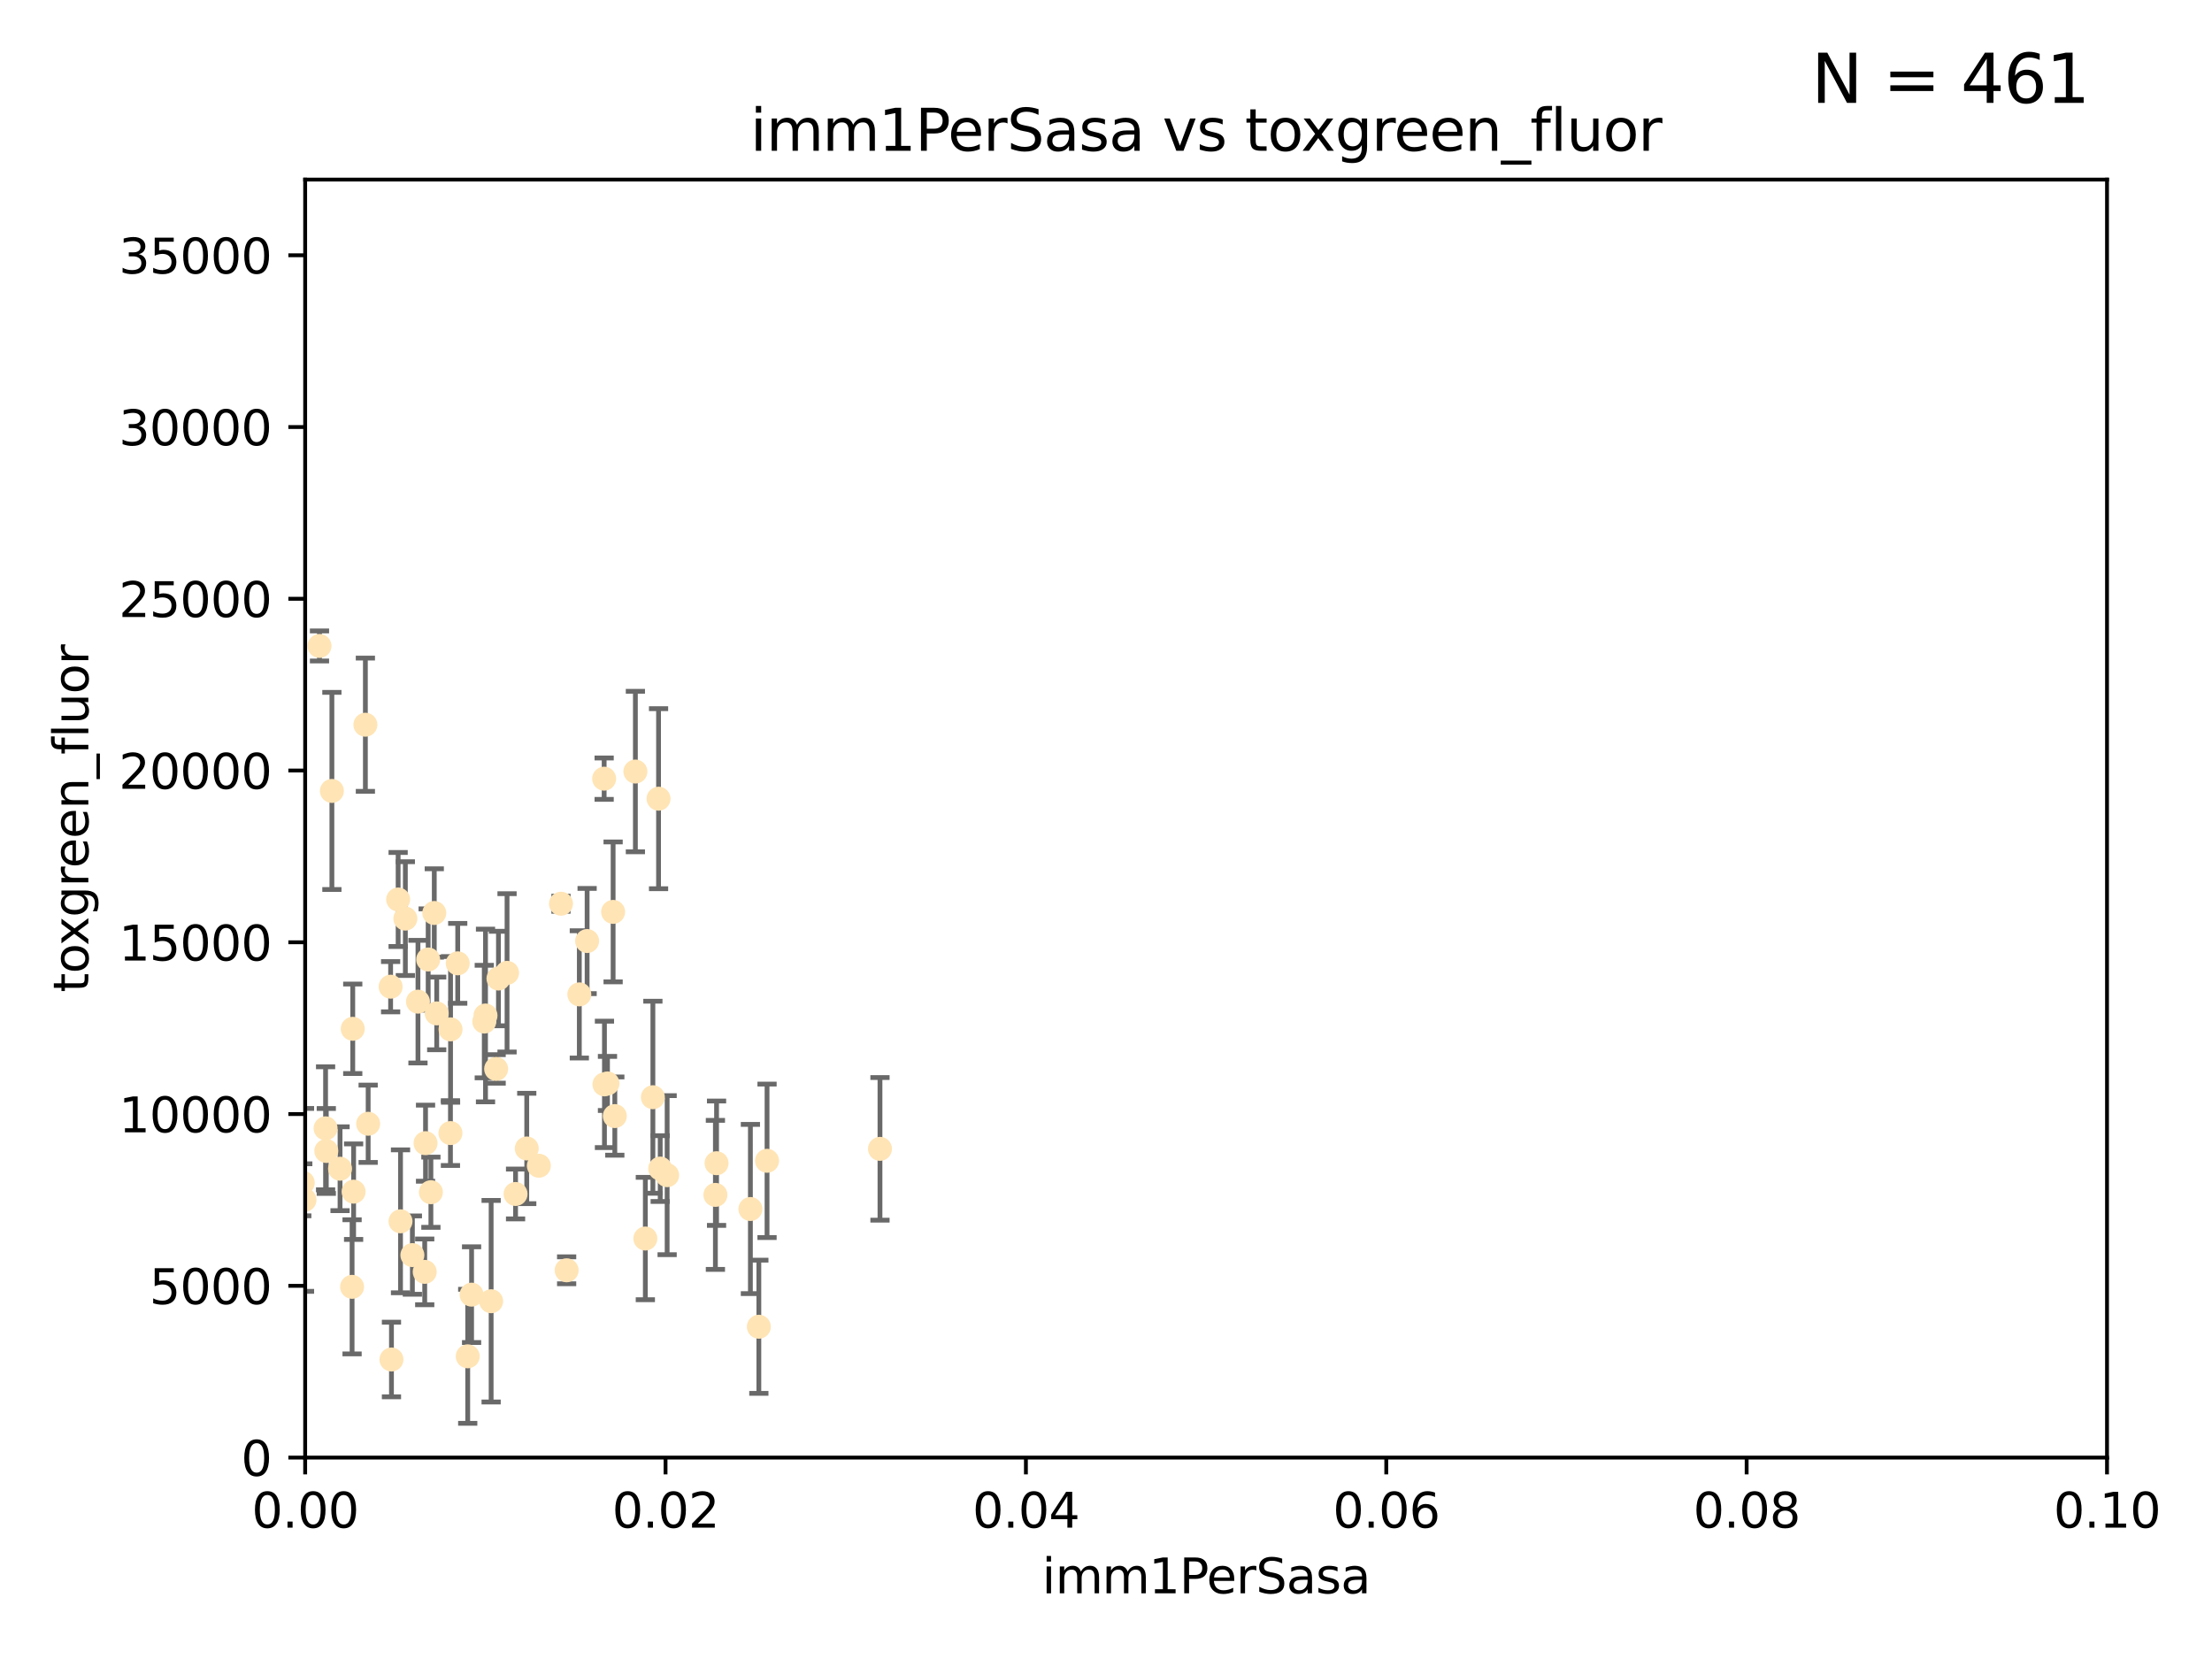 <?xml version="1.0" encoding="utf-8" standalone="no"?>
<!DOCTYPE svg PUBLIC "-//W3C//DTD SVG 1.1//EN"
  "http://www.w3.org/Graphics/SVG/1.1/DTD/svg11.dtd">
<svg xmlns:xlink="http://www.w3.org/1999/xlink" width="460.8pt" height="345.6pt" viewBox="0 0 460.8 345.6" xmlns="http://www.w3.org/2000/svg" version="1.1">
 <defs>
  <style type="text/css">*{stroke-linejoin: round; stroke-linecap: butt}</style>
 </defs>
 <g id="figure_1">
  <g id="patch_1">
   <path d="M 0 345.6 
L 460.8 345.6 
L 460.8 0 
L 0 0 
z
" style="fill: #ffffff"/>
  </g>
  <g id="axes_1">
   <g id="patch_2">
    <path d="M 63.571 303.64 
L 438.93 303.64 
L 438.93 37.411 
L 63.571 37.411 
z
" style="fill: #ffffff"/>
   </g>
   <g id="PathCollection_1">
    <defs>
     <path id="m503fc9c9cc" d="M 0 1.118 
C 0.297 1.118 0.581 1 0.791 0.791 
C 1 0.581 1.118 0.297 1.118 0 
C 1.118 -0.297 1 -0.581 0.791 -0.791 
C 0.581 -1 0.297 -1.118 0 -1.118 
C -0.297 -1.118 -0.581 -1 -0.791 -0.791 
C -1 -0.581 -1.118 -0.297 -1.118 0 
C -1.118 0.297 -1 0.581 -0.791 0.791 
C -0.581 1 -0.297 1.118 0 1.118 
z
" style="stroke: #ffe4b5"/>
    </defs>
    <g clip-path="url(#pc21caa5bc4)">
     <use xlink:href="#m503fc9c9cc" x="40.517" y="194.345" style="fill: #ffe4b5; stroke: #ffe4b5"/>
     <use xlink:href="#m503fc9c9cc" x="67.973" y="239.766" style="fill: #ffe4b5; stroke: #ffe4b5"/>
     <use xlink:href="#m503fc9c9cc" x="66.555" y="134.565" style="fill: #ffe4b5; stroke: #ffe4b5"/>
     <use xlink:href="#m503fc9c9cc" x="50.213" y="161.097" style="fill: #ffe4b5; stroke: #ffe4b5"/>
     <use xlink:href="#m503fc9c9cc" x="76.116" y="150.972" style="fill: #ffe4b5; stroke: #ffe4b5"/>
     <use xlink:href="#m503fc9c9cc" x="57.225" y="191.695" style="fill: #ffe4b5; stroke: #ffe4b5"/>
     <use xlink:href="#m503fc9c9cc" x="82.94" y="187.381" style="fill: #ffe4b5; stroke: #ffe4b5"/>
     <use xlink:href="#m503fc9c9cc" x="41.913" y="242.07" style="fill: #ffe4b5; stroke: #ffe4b5"/>
     <use xlink:href="#m503fc9c9cc" x="46.53" y="153.017" style="fill: #ffe4b5; stroke: #ffe4b5"/>
     <use xlink:href="#m503fc9c9cc" x="90.975" y="211.111" style="fill: #ffe4b5; stroke: #ffe4b5"/>
     <use xlink:href="#m503fc9c9cc" x="73.485" y="214.317" style="fill: #ffe4b5; stroke: #ffe4b5"/>
     <use xlink:href="#m503fc9c9cc" x="81.373" y="205.548" style="fill: #ffe4b5; stroke: #ffe4b5"/>
     <use xlink:href="#m503fc9c9cc" x="89.197" y="199.882" style="fill: #ffe4b5; stroke: #ffe4b5"/>
     <use xlink:href="#m503fc9c9cc" x="101.141" y="211.549" style="fill: #ffe4b5; stroke: #ffe4b5"/>
     <use xlink:href="#m503fc9c9cc" x="93.836" y="236.041" style="fill: #ffe4b5; stroke: #ffe4b5"/>
     <use xlink:href="#m503fc9c9cc" x="88.647" y="238.143" style="fill: #ffe4b5; stroke: #ffe4b5"/>
     <use xlink:href="#m503fc9c9cc" x="62.867" y="249.656" style="fill: #ffe4b5; stroke: #ffe4b5"/>
     <use xlink:href="#m503fc9c9cc" x="122.307" y="196.034" style="fill: #ffe4b5; stroke: #ffe4b5"/>
     <use xlink:href="#m503fc9c9cc" x="112.25" y="242.846" style="fill: #ffe4b5; stroke: #ffe4b5"/>
     <use xlink:href="#m503fc9c9cc" x="60.187" y="245.241" style="fill: #ffe4b5; stroke: #ffe4b5"/>
     <use xlink:href="#m503fc9c9cc" x="90.469" y="190.193" style="fill: #ffe4b5; stroke: #ffe4b5"/>
     <use xlink:href="#m503fc9c9cc" x="100.885" y="212.81" style="fill: #ffe4b5; stroke: #ffe4b5"/>
     <use xlink:href="#m503fc9c9cc" x="128.077" y="232.498" style="fill: #ffe4b5; stroke: #ffe4b5"/>
     <use xlink:href="#m503fc9c9cc" x="63.071" y="246.384" style="fill: #ffe4b5; stroke: #ffe4b5"/>
     <use xlink:href="#m503fc9c9cc" x="120.685" y="207.149" style="fill: #ffe4b5; stroke: #ffe4b5"/>
     <use xlink:href="#m503fc9c9cc" x="87.071" y="208.663" style="fill: #ffe4b5; stroke: #ffe4b5"/>
     <use xlink:href="#m503fc9c9cc" x="84.442" y="191.361" style="fill: #ffe4b5; stroke: #ffe4b5"/>
     <use xlink:href="#m503fc9c9cc" x="103.839" y="203.848" style="fill: #ffe4b5; stroke: #ffe4b5"/>
     <use xlink:href="#m503fc9c9cc" x="88.477" y="264.951" style="fill: #ffe4b5; stroke: #ffe4b5"/>
     <use xlink:href="#m503fc9c9cc" x="138.977" y="244.811" style="fill: #ffe4b5; stroke: #ffe4b5"/>
     <use xlink:href="#m503fc9c9cc" x="107.402" y="248.728" style="fill: #ffe4b5; stroke: #ffe4b5"/>
     <use xlink:href="#m503fc9c9cc" x="136.008" y="228.571" style="fill: #ffe4b5; stroke: #ffe4b5"/>
     <use xlink:href="#m503fc9c9cc" x="93.857" y="214.438" style="fill: #ffe4b5; stroke: #ffe4b5"/>
     <use xlink:href="#m503fc9c9cc" x="126.549" y="225.7" style="fill: #ffe4b5; stroke: #ffe4b5"/>
     <use xlink:href="#m503fc9c9cc" x="98.239" y="269.699" style="fill: #ffe4b5; stroke: #ffe4b5"/>
     <use xlink:href="#m503fc9c9cc" x="73.345" y="268.072" style="fill: #ffe4b5; stroke: #ffe4b5"/>
     <use xlink:href="#m503fc9c9cc" x="76.695" y="234.101" style="fill: #ffe4b5; stroke: #ffe4b5"/>
     <use xlink:href="#m503fc9c9cc" x="105.627" y="202.659" style="fill: #ffe4b5; stroke: #ffe4b5"/>
     <use xlink:href="#m503fc9c9cc" x="70.838" y="243.466" style="fill: #ffe4b5; stroke: #ffe4b5"/>
     <use xlink:href="#m503fc9c9cc" x="95.352" y="200.681" style="fill: #ffe4b5; stroke: #ffe4b5"/>
     <use xlink:href="#m503fc9c9cc" x="73.663" y="248.245" style="fill: #ffe4b5; stroke: #ffe4b5"/>
     <use xlink:href="#m503fc9c9cc" x="149.032" y="248.917" style="fill: #ffe4b5; stroke: #ffe4b5"/>
     <use xlink:href="#m503fc9c9cc" x="125.919" y="225.896" style="fill: #ffe4b5; stroke: #ffe4b5"/>
     <use xlink:href="#m503fc9c9cc" x="89.764" y="248.359" style="fill: #ffe4b5; stroke: #ffe4b5"/>
     <use xlink:href="#m503fc9c9cc" x="137.534" y="243.435" style="fill: #ffe4b5; stroke: #ffe4b5"/>
     <use xlink:href="#m503fc9c9cc" x="85.907" y="261.458" style="fill: #ffe4b5; stroke: #ffe4b5"/>
     <use xlink:href="#m503fc9c9cc" x="67.824" y="235.05" style="fill: #ffe4b5; stroke: #ffe4b5"/>
     <use xlink:href="#m503fc9c9cc" x="69.139" y="164.766" style="fill: #ffe4b5; stroke: #ffe4b5"/>
     <use xlink:href="#m503fc9c9cc" x="83.434" y="254.422" style="fill: #ffe4b5; stroke: #ffe4b5"/>
     <use xlink:href="#m503fc9c9cc" x="63.434" y="249.961" style="fill: #ffe4b5; stroke: #ffe4b5"/>
     <use xlink:href="#m503fc9c9cc" x="50.438" y="219.394" style="fill: #ffe4b5; stroke: #ffe4b5"/>
     <use xlink:href="#m503fc9c9cc" x="44.882" y="232.472" style="fill: #ffe4b5; stroke: #ffe4b5"/>
     <use xlink:href="#m503fc9c9cc" x="156.322" y="251.858" style="fill: #ffe4b5; stroke: #ffe4b5"/>
     <use xlink:href="#m503fc9c9cc" x="102.313" y="271.068" style="fill: #ffe4b5; stroke: #ffe4b5"/>
     <use xlink:href="#m503fc9c9cc" x="60.205" y="218.314" style="fill: #ffe4b5; stroke: #ffe4b5"/>
     <use xlink:href="#m503fc9c9cc" x="103.356" y="222.674" style="fill: #ffe4b5; stroke: #ffe4b5"/>
     <use xlink:href="#m503fc9c9cc" x="116.863" y="188.26" style="fill: #ffe4b5; stroke: #ffe4b5"/>
     <use xlink:href="#m503fc9c9cc" x="109.731" y="239.247" style="fill: #ffe4b5; stroke: #ffe4b5"/>
     <use xlink:href="#m503fc9c9cc" x="134.437" y="258.008" style="fill: #ffe4b5; stroke: #ffe4b5"/>
     <use xlink:href="#m503fc9c9cc" x="137.188" y="166.382" style="fill: #ffe4b5; stroke: #ffe4b5"/>
     <use xlink:href="#m503fc9c9cc" x="132.363" y="160.728" style="fill: #ffe4b5; stroke: #ffe4b5"/>
     <use xlink:href="#m503fc9c9cc" x="159.789" y="241.815" style="fill: #ffe4b5; stroke: #ffe4b5"/>
     <use xlink:href="#m503fc9c9cc" x="81.548" y="283.21" style="fill: #ffe4b5; stroke: #ffe4b5"/>
     <use xlink:href="#m503fc9c9cc" x="97.435" y="282.547" style="fill: #ffe4b5; stroke: #ffe4b5"/>
     <use xlink:href="#m503fc9c9cc" x="118.04" y="264.624" style="fill: #ffe4b5; stroke: #ffe4b5"/>
     <use xlink:href="#m503fc9c9cc" x="125.855" y="162.21" style="fill: #ffe4b5; stroke: #ffe4b5"/>
     <use xlink:href="#m503fc9c9cc" x="149.272" y="242.318" style="fill: #ffe4b5; stroke: #ffe4b5"/>
     <use xlink:href="#m503fc9c9cc" x="158.082" y="276.384" style="fill: #ffe4b5; stroke: #ffe4b5"/>
     <use xlink:href="#m503fc9c9cc" x="127.724" y="189.964" style="fill: #ffe4b5; stroke: #ffe4b5"/>
     <use xlink:href="#m503fc9c9cc" x="183.316" y="239.327" style="fill: #ffe4b5; stroke: #ffe4b5"/>
    </g>
   </g>
   <g id="matplotlib.axis_1">
    <g id="xtick_1">
     <g id="line2d_1">
      <defs>
       <path id="mfa9d902fad" d="M 0 0 
L 0 3.5 
" style="stroke: #000000; stroke-width: 0.8"/>
      </defs>
      <g>
       <use xlink:href="#mfa9d902fad" x="63.571" y="303.64" style="stroke: #000000; stroke-width: 0.8"/>
      </g>
     </g>
     <g id="text_1">
      <!-- 0.00 -->
      <g transform="translate(52.438 318.238)scale(0.1 -0.1)">
       <defs>
        <path id="DejaVuSans-30" d="M 2034 4250 
Q 1547 4250 1301 3770 
Q 1056 3291 1056 2328 
Q 1056 1369 1301 889 
Q 1547 409 2034 409 
Q 2525 409 2770 889 
Q 3016 1369 3016 2328 
Q 3016 3291 2770 3770 
Q 2525 4250 2034 4250 
z
M 2034 4750 
Q 2819 4750 3233 4129 
Q 3647 3509 3647 2328 
Q 3647 1150 3233 529 
Q 2819 -91 2034 -91 
Q 1250 -91 836 529 
Q 422 1150 422 2328 
Q 422 3509 836 4129 
Q 1250 4750 2034 4750 
z
" transform="scale(0.016)"/>
        <path id="DejaVuSans-2e" d="M 684 794 
L 1344 794 
L 1344 0 
L 684 0 
L 684 794 
z
" transform="scale(0.016)"/>
       </defs>
       <use xlink:href="#DejaVuSans-30"/>
       <use xlink:href="#DejaVuSans-2e" x="63.623"/>
       <use xlink:href="#DejaVuSans-30" x="95.41"/>
       <use xlink:href="#DejaVuSans-30" x="159.033"/>
      </g>
     </g>
    </g>
    <g id="xtick_2">
     <g id="line2d_2">
      <g>
       <use xlink:href="#mfa9d902fad" x="138.643" y="303.64" style="stroke: #000000; stroke-width: 0.8"/>
      </g>
     </g>
     <g id="text_2">
      <!-- 0.02 -->
      <g transform="translate(127.51 318.238)scale(0.1 -0.1)">
       <defs>
        <path id="DejaVuSans-32" d="M 1228 531 
L 3431 531 
L 3431 0 
L 469 0 
L 469 531 
Q 828 903 1448 1529 
Q 2069 2156 2228 2338 
Q 2531 2678 2651 2914 
Q 2772 3150 2772 3378 
Q 2772 3750 2511 3984 
Q 2250 4219 1831 4219 
Q 1534 4219 1204 4116 
Q 875 4013 500 3803 
L 500 4441 
Q 881 4594 1212 4672 
Q 1544 4750 1819 4750 
Q 2544 4750 2975 4387 
Q 3406 4025 3406 3419 
Q 3406 3131 3298 2873 
Q 3191 2616 2906 2266 
Q 2828 2175 2409 1742 
Q 1991 1309 1228 531 
z
" transform="scale(0.016)"/>
       </defs>
       <use xlink:href="#DejaVuSans-30"/>
       <use xlink:href="#DejaVuSans-2e" x="63.623"/>
       <use xlink:href="#DejaVuSans-30" x="95.41"/>
       <use xlink:href="#DejaVuSans-32" x="159.033"/>
      </g>
     </g>
    </g>
    <g id="xtick_3">
     <g id="line2d_3">
      <g>
       <use xlink:href="#mfa9d902fad" x="213.715" y="303.64" style="stroke: #000000; stroke-width: 0.8"/>
      </g>
     </g>
     <g id="text_3">
      <!-- 0.04 -->
      <g transform="translate(202.582 318.238)scale(0.1 -0.1)">
       <defs>
        <path id="DejaVuSans-34" d="M 2419 4116 
L 825 1625 
L 2419 1625 
L 2419 4116 
z
M 2253 4666 
L 3047 4666 
L 3047 1625 
L 3713 1625 
L 3713 1100 
L 3047 1100 
L 3047 0 
L 2419 0 
L 2419 1100 
L 313 1100 
L 313 1709 
L 2253 4666 
z
" transform="scale(0.016)"/>
       </defs>
       <use xlink:href="#DejaVuSans-30"/>
       <use xlink:href="#DejaVuSans-2e" x="63.623"/>
       <use xlink:href="#DejaVuSans-30" x="95.41"/>
       <use xlink:href="#DejaVuSans-34" x="159.033"/>
      </g>
     </g>
    </g>
    <g id="xtick_4">
     <g id="line2d_4">
      <g>
       <use xlink:href="#mfa9d902fad" x="288.786" y="303.64" style="stroke: #000000; stroke-width: 0.8"/>
      </g>
     </g>
     <g id="text_4">
      <!-- 0.06 -->
      <g transform="translate(277.654 318.238)scale(0.1 -0.1)">
       <defs>
        <path id="DejaVuSans-36" d="M 2113 2584 
Q 1688 2584 1439 2293 
Q 1191 2003 1191 1497 
Q 1191 994 1439 701 
Q 1688 409 2113 409 
Q 2538 409 2786 701 
Q 3034 994 3034 1497 
Q 3034 2003 2786 2293 
Q 2538 2584 2113 2584 
z
M 3366 4563 
L 3366 3988 
Q 3128 4100 2886 4159 
Q 2644 4219 2406 4219 
Q 1781 4219 1451 3797 
Q 1122 3375 1075 2522 
Q 1259 2794 1537 2939 
Q 1816 3084 2150 3084 
Q 2853 3084 3261 2657 
Q 3669 2231 3669 1497 
Q 3669 778 3244 343 
Q 2819 -91 2113 -91 
Q 1303 -91 875 529 
Q 447 1150 447 2328 
Q 447 3434 972 4092 
Q 1497 4750 2381 4750 
Q 2619 4750 2861 4703 
Q 3103 4656 3366 4563 
z
" transform="scale(0.016)"/>
       </defs>
       <use xlink:href="#DejaVuSans-30"/>
       <use xlink:href="#DejaVuSans-2e" x="63.623"/>
       <use xlink:href="#DejaVuSans-30" x="95.41"/>
       <use xlink:href="#DejaVuSans-36" x="159.033"/>
      </g>
     </g>
    </g>
    <g id="xtick_5">
     <g id="line2d_5">
      <g>
       <use xlink:href="#mfa9d902fad" x="363.858" y="303.64" style="stroke: #000000; stroke-width: 0.8"/>
      </g>
     </g>
     <g id="text_5">
      <!-- 0.08 -->
      <g transform="translate(352.725 318.238)scale(0.1 -0.1)">
       <defs>
        <path id="DejaVuSans-38" d="M 2034 2216 
Q 1584 2216 1326 1975 
Q 1069 1734 1069 1313 
Q 1069 891 1326 650 
Q 1584 409 2034 409 
Q 2484 409 2743 651 
Q 3003 894 3003 1313 
Q 3003 1734 2745 1975 
Q 2488 2216 2034 2216 
z
M 1403 2484 
Q 997 2584 770 2862 
Q 544 3141 544 3541 
Q 544 4100 942 4425 
Q 1341 4750 2034 4750 
Q 2731 4750 3128 4425 
Q 3525 4100 3525 3541 
Q 3525 3141 3298 2862 
Q 3072 2584 2669 2484 
Q 3125 2378 3379 2068 
Q 3634 1759 3634 1313 
Q 3634 634 3220 271 
Q 2806 -91 2034 -91 
Q 1263 -91 848 271 
Q 434 634 434 1313 
Q 434 1759 690 2068 
Q 947 2378 1403 2484 
z
M 1172 3481 
Q 1172 3119 1398 2916 
Q 1625 2713 2034 2713 
Q 2441 2713 2670 2916 
Q 2900 3119 2900 3481 
Q 2900 3844 2670 4047 
Q 2441 4250 2034 4250 
Q 1625 4250 1398 4047 
Q 1172 3844 1172 3481 
z
" transform="scale(0.016)"/>
       </defs>
       <use xlink:href="#DejaVuSans-30"/>
       <use xlink:href="#DejaVuSans-2e" x="63.623"/>
       <use xlink:href="#DejaVuSans-30" x="95.41"/>
       <use xlink:href="#DejaVuSans-38" x="159.033"/>
      </g>
     </g>
    </g>
    <g id="xtick_6">
     <g id="line2d_6">
      <g>
       <use xlink:href="#mfa9d902fad" x="438.93" y="303.64" style="stroke: #000000; stroke-width: 0.8"/>
      </g>
     </g>
     <g id="text_6">
      <!-- 0.10 -->
      <g transform="translate(427.797 318.238)scale(0.1 -0.1)">
       <defs>
        <path id="DejaVuSans-31" d="M 794 531 
L 1825 531 
L 1825 4091 
L 703 3866 
L 703 4441 
L 1819 4666 
L 2450 4666 
L 2450 531 
L 3481 531 
L 3481 0 
L 794 0 
L 794 531 
z
" transform="scale(0.016)"/>
       </defs>
       <use xlink:href="#DejaVuSans-30"/>
       <use xlink:href="#DejaVuSans-2e" x="63.623"/>
       <use xlink:href="#DejaVuSans-31" x="95.41"/>
       <use xlink:href="#DejaVuSans-30" x="159.033"/>
      </g>
     </g>
    </g>
    <g id="text_7">
     <!-- imm1PerSasa -->
     <g transform="translate(217.067 331.917)scale(0.1 -0.1)">
      <defs>
       <path id="DejaVuSans-69" d="M 603 3500 
L 1178 3500 
L 1178 0 
L 603 0 
L 603 3500 
z
M 603 4863 
L 1178 4863 
L 1178 4134 
L 603 4134 
L 603 4863 
z
" transform="scale(0.016)"/>
       <path id="DejaVuSans-6d" d="M 3328 2828 
Q 3544 3216 3844 3400 
Q 4144 3584 4550 3584 
Q 5097 3584 5394 3201 
Q 5691 2819 5691 2113 
L 5691 0 
L 5113 0 
L 5113 2094 
Q 5113 2597 4934 2840 
Q 4756 3084 4391 3084 
Q 3944 3084 3684 2787 
Q 3425 2491 3425 1978 
L 3425 0 
L 2847 0 
L 2847 2094 
Q 2847 2600 2669 2842 
Q 2491 3084 2119 3084 
Q 1678 3084 1418 2786 
Q 1159 2488 1159 1978 
L 1159 0 
L 581 0 
L 581 3500 
L 1159 3500 
L 1159 2956 
Q 1356 3278 1631 3431 
Q 1906 3584 2284 3584 
Q 2666 3584 2933 3390 
Q 3200 3197 3328 2828 
z
" transform="scale(0.016)"/>
       <path id="DejaVuSans-50" d="M 1259 4147 
L 1259 2394 
L 2053 2394 
Q 2494 2394 2734 2622 
Q 2975 2850 2975 3272 
Q 2975 3691 2734 3919 
Q 2494 4147 2053 4147 
L 1259 4147 
z
M 628 4666 
L 2053 4666 
Q 2838 4666 3239 4311 
Q 3641 3956 3641 3272 
Q 3641 2581 3239 2228 
Q 2838 1875 2053 1875 
L 1259 1875 
L 1259 0 
L 628 0 
L 628 4666 
z
" transform="scale(0.016)"/>
       <path id="DejaVuSans-65" d="M 3597 1894 
L 3597 1613 
L 953 1613 
Q 991 1019 1311 708 
Q 1631 397 2203 397 
Q 2534 397 2845 478 
Q 3156 559 3463 722 
L 3463 178 
Q 3153 47 2828 -22 
Q 2503 -91 2169 -91 
Q 1331 -91 842 396 
Q 353 884 353 1716 
Q 353 2575 817 3079 
Q 1281 3584 2069 3584 
Q 2775 3584 3186 3129 
Q 3597 2675 3597 1894 
z
M 3022 2063 
Q 3016 2534 2758 2815 
Q 2500 3097 2075 3097 
Q 1594 3097 1305 2825 
Q 1016 2553 972 2059 
L 3022 2063 
z
" transform="scale(0.016)"/>
       <path id="DejaVuSans-72" d="M 2631 2963 
Q 2534 3019 2420 3045 
Q 2306 3072 2169 3072 
Q 1681 3072 1420 2755 
Q 1159 2438 1159 1844 
L 1159 0 
L 581 0 
L 581 3500 
L 1159 3500 
L 1159 2956 
Q 1341 3275 1631 3429 
Q 1922 3584 2338 3584 
Q 2397 3584 2469 3576 
Q 2541 3569 2628 3553 
L 2631 2963 
z
" transform="scale(0.016)"/>
       <path id="DejaVuSans-53" d="M 3425 4513 
L 3425 3897 
Q 3066 4069 2747 4153 
Q 2428 4238 2131 4238 
Q 1616 4238 1336 4038 
Q 1056 3838 1056 3469 
Q 1056 3159 1242 3001 
Q 1428 2844 1947 2747 
L 2328 2669 
Q 3034 2534 3370 2195 
Q 3706 1856 3706 1288 
Q 3706 609 3251 259 
Q 2797 -91 1919 -91 
Q 1588 -91 1214 -16 
Q 841 59 441 206 
L 441 856 
Q 825 641 1194 531 
Q 1563 422 1919 422 
Q 2459 422 2753 634 
Q 3047 847 3047 1241 
Q 3047 1584 2836 1778 
Q 2625 1972 2144 2069 
L 1759 2144 
Q 1053 2284 737 2584 
Q 422 2884 422 3419 
Q 422 4038 858 4394 
Q 1294 4750 2059 4750 
Q 2388 4750 2728 4690 
Q 3069 4631 3425 4513 
z
" transform="scale(0.016)"/>
       <path id="DejaVuSans-61" d="M 2194 1759 
Q 1497 1759 1228 1600 
Q 959 1441 959 1056 
Q 959 750 1161 570 
Q 1363 391 1709 391 
Q 2188 391 2477 730 
Q 2766 1069 2766 1631 
L 2766 1759 
L 2194 1759 
z
M 3341 1997 
L 3341 0 
L 2766 0 
L 2766 531 
Q 2569 213 2275 61 
Q 1981 -91 1556 -91 
Q 1019 -91 701 211 
Q 384 513 384 1019 
Q 384 1609 779 1909 
Q 1175 2209 1959 2209 
L 2766 2209 
L 2766 2266 
Q 2766 2663 2505 2880 
Q 2244 3097 1772 3097 
Q 1472 3097 1187 3025 
Q 903 2953 641 2809 
L 641 3341 
Q 956 3463 1253 3523 
Q 1550 3584 1831 3584 
Q 2591 3584 2966 3190 
Q 3341 2797 3341 1997 
z
" transform="scale(0.016)"/>
       <path id="DejaVuSans-73" d="M 2834 3397 
L 2834 2853 
Q 2591 2978 2328 3040 
Q 2066 3103 1784 3103 
Q 1356 3103 1142 2972 
Q 928 2841 928 2578 
Q 928 2378 1081 2264 
Q 1234 2150 1697 2047 
L 1894 2003 
Q 2506 1872 2764 1633 
Q 3022 1394 3022 966 
Q 3022 478 2636 193 
Q 2250 -91 1575 -91 
Q 1294 -91 989 -36 
Q 684 19 347 128 
L 347 722 
Q 666 556 975 473 
Q 1284 391 1588 391 
Q 1994 391 2212 530 
Q 2431 669 2431 922 
Q 2431 1156 2273 1281 
Q 2116 1406 1581 1522 
L 1381 1569 
Q 847 1681 609 1914 
Q 372 2147 372 2553 
Q 372 3047 722 3315 
Q 1072 3584 1716 3584 
Q 2034 3584 2315 3537 
Q 2597 3491 2834 3397 
z
" transform="scale(0.016)"/>
      </defs>
      <use xlink:href="#DejaVuSans-69"/>
      <use xlink:href="#DejaVuSans-6d" x="27.783"/>
      <use xlink:href="#DejaVuSans-6d" x="125.195"/>
      <use xlink:href="#DejaVuSans-31" x="222.607"/>
      <use xlink:href="#DejaVuSans-50" x="286.23"/>
      <use xlink:href="#DejaVuSans-65" x="342.908"/>
      <use xlink:href="#DejaVuSans-72" x="404.432"/>
      <use xlink:href="#DejaVuSans-53" x="445.545"/>
      <use xlink:href="#DejaVuSans-61" x="509.021"/>
      <use xlink:href="#DejaVuSans-73" x="570.301"/>
      <use xlink:href="#DejaVuSans-61" x="622.4"/>
     </g>
    </g>
   </g>
   <g id="matplotlib.axis_2">
    <g id="ytick_1">
     <g id="line2d_7">
      <defs>
       <path id="m16e1818b64" d="M 0 0 
L -3.5 0 
" style="stroke: #000000; stroke-width: 0.8"/>
      </defs>
      <g>
       <use xlink:href="#m16e1818b64" x="63.571" y="303.64" style="stroke: #000000; stroke-width: 0.8"/>
      </g>
     </g>
     <g id="text_8">
      <!-- 0 -->
      <g transform="translate(50.209 307.439)scale(0.1 -0.1)">
       <use xlink:href="#DejaVuSans-30"/>
      </g>
     </g>
    </g>
    <g id="ytick_2">
     <g id="line2d_8">
      <g>
       <use xlink:href="#m16e1818b64" x="63.571" y="267.859" style="stroke: #000000; stroke-width: 0.8"/>
      </g>
     </g>
     <g id="text_9">
      <!-- 5000 -->
      <g transform="translate(31.121 271.658)scale(0.1 -0.1)">
       <defs>
        <path id="DejaVuSans-35" d="M 691 4666 
L 3169 4666 
L 3169 4134 
L 1269 4134 
L 1269 2991 
Q 1406 3038 1543 3061 
Q 1681 3084 1819 3084 
Q 2600 3084 3056 2656 
Q 3513 2228 3513 1497 
Q 3513 744 3044 326 
Q 2575 -91 1722 -91 
Q 1428 -91 1123 -41 
Q 819 9 494 109 
L 494 744 
Q 775 591 1075 516 
Q 1375 441 1709 441 
Q 2250 441 2565 725 
Q 2881 1009 2881 1497 
Q 2881 1984 2565 2268 
Q 2250 2553 1709 2553 
Q 1456 2553 1204 2497 
Q 953 2441 691 2322 
L 691 4666 
z
" transform="scale(0.016)"/>
       </defs>
       <use xlink:href="#DejaVuSans-35"/>
       <use xlink:href="#DejaVuSans-30" x="63.623"/>
       <use xlink:href="#DejaVuSans-30" x="127.246"/>
       <use xlink:href="#DejaVuSans-30" x="190.869"/>
      </g>
     </g>
    </g>
    <g id="ytick_3">
     <g id="line2d_9">
      <g>
       <use xlink:href="#m16e1818b64" x="63.571" y="232.078" style="stroke: #000000; stroke-width: 0.8"/>
      </g>
     </g>
     <g id="text_10">
      <!-- 10000 -->
      <g transform="translate(24.759 235.878)scale(0.1 -0.1)">
       <use xlink:href="#DejaVuSans-31"/>
       <use xlink:href="#DejaVuSans-30" x="63.623"/>
       <use xlink:href="#DejaVuSans-30" x="127.246"/>
       <use xlink:href="#DejaVuSans-30" x="190.869"/>
       <use xlink:href="#DejaVuSans-30" x="254.492"/>
      </g>
     </g>
    </g>
    <g id="ytick_4">
     <g id="line2d_10">
      <g>
       <use xlink:href="#m16e1818b64" x="63.571" y="196.298" style="stroke: #000000; stroke-width: 0.8"/>
      </g>
     </g>
     <g id="text_11">
      <!-- 15000 -->
      <g transform="translate(24.759 200.097)scale(0.1 -0.1)">
       <use xlink:href="#DejaVuSans-31"/>
       <use xlink:href="#DejaVuSans-35" x="63.623"/>
       <use xlink:href="#DejaVuSans-30" x="127.246"/>
       <use xlink:href="#DejaVuSans-30" x="190.869"/>
       <use xlink:href="#DejaVuSans-30" x="254.492"/>
      </g>
     </g>
    </g>
    <g id="ytick_5">
     <g id="line2d_11">
      <g>
       <use xlink:href="#m16e1818b64" x="63.571" y="160.517" style="stroke: #000000; stroke-width: 0.8"/>
      </g>
     </g>
     <g id="text_12">
      <!-- 20000 -->
      <g transform="translate(24.759 164.316)scale(0.1 -0.1)">
       <use xlink:href="#DejaVuSans-32"/>
       <use xlink:href="#DejaVuSans-30" x="63.623"/>
       <use xlink:href="#DejaVuSans-30" x="127.246"/>
       <use xlink:href="#DejaVuSans-30" x="190.869"/>
       <use xlink:href="#DejaVuSans-30" x="254.492"/>
      </g>
     </g>
    </g>
    <g id="ytick_6">
     <g id="line2d_12">
      <g>
       <use xlink:href="#m16e1818b64" x="63.571" y="124.736" style="stroke: #000000; stroke-width: 0.8"/>
      </g>
     </g>
     <g id="text_13">
      <!-- 25000 -->
      <g transform="translate(24.759 128.535)scale(0.1 -0.1)">
       <use xlink:href="#DejaVuSans-32"/>
       <use xlink:href="#DejaVuSans-35" x="63.623"/>
       <use xlink:href="#DejaVuSans-30" x="127.246"/>
       <use xlink:href="#DejaVuSans-30" x="190.869"/>
       <use xlink:href="#DejaVuSans-30" x="254.492"/>
      </g>
     </g>
    </g>
    <g id="ytick_7">
     <g id="line2d_13">
      <g>
       <use xlink:href="#m16e1818b64" x="63.571" y="88.955" style="stroke: #000000; stroke-width: 0.8"/>
      </g>
     </g>
     <g id="text_14">
      <!-- 30000 -->
      <g transform="translate(24.759 92.754)scale(0.1 -0.1)">
       <defs>
        <path id="DejaVuSans-33" d="M 2597 2516 
Q 3050 2419 3304 2112 
Q 3559 1806 3559 1356 
Q 3559 666 3084 287 
Q 2609 -91 1734 -91 
Q 1441 -91 1130 -33 
Q 819 25 488 141 
L 488 750 
Q 750 597 1062 519 
Q 1375 441 1716 441 
Q 2309 441 2620 675 
Q 2931 909 2931 1356 
Q 2931 1769 2642 2001 
Q 2353 2234 1838 2234 
L 1294 2234 
L 1294 2753 
L 1863 2753 
Q 2328 2753 2575 2939 
Q 2822 3125 2822 3475 
Q 2822 3834 2567 4026 
Q 2313 4219 1838 4219 
Q 1578 4219 1281 4162 
Q 984 4106 628 3988 
L 628 4550 
Q 988 4650 1302 4700 
Q 1616 4750 1894 4750 
Q 2613 4750 3031 4423 
Q 3450 4097 3450 3541 
Q 3450 3153 3228 2886 
Q 3006 2619 2597 2516 
z
" transform="scale(0.016)"/>
       </defs>
       <use xlink:href="#DejaVuSans-33"/>
       <use xlink:href="#DejaVuSans-30" x="63.623"/>
       <use xlink:href="#DejaVuSans-30" x="127.246"/>
       <use xlink:href="#DejaVuSans-30" x="190.869"/>
       <use xlink:href="#DejaVuSans-30" x="254.492"/>
      </g>
     </g>
    </g>
    <g id="ytick_8">
     <g id="line2d_14">
      <g>
       <use xlink:href="#m16e1818b64" x="63.571" y="53.174" style="stroke: #000000; stroke-width: 0.8"/>
      </g>
     </g>
     <g id="text_15">
      <!-- 35000 -->
      <g transform="translate(24.759 56.974)scale(0.1 -0.1)">
       <use xlink:href="#DejaVuSans-33"/>
       <use xlink:href="#DejaVuSans-35" x="63.623"/>
       <use xlink:href="#DejaVuSans-30" x="127.246"/>
       <use xlink:href="#DejaVuSans-30" x="190.869"/>
       <use xlink:href="#DejaVuSans-30" x="254.492"/>
      </g>
     </g>
    </g>
    <g id="text_16">
     <!-- toxgreen_fluor -->
     <g transform="translate(18.401 206.72)rotate(-90)scale(0.1 -0.1)">
      <defs>
       <path id="DejaVuSans-74" d="M 1172 4494 
L 1172 3500 
L 2356 3500 
L 2356 3053 
L 1172 3053 
L 1172 1153 
Q 1172 725 1289 603 
Q 1406 481 1766 481 
L 2356 481 
L 2356 0 
L 1766 0 
Q 1100 0 847 248 
Q 594 497 594 1153 
L 594 3053 
L 172 3053 
L 172 3500 
L 594 3500 
L 594 4494 
L 1172 4494 
z
" transform="scale(0.016)"/>
       <path id="DejaVuSans-6f" d="M 1959 3097 
Q 1497 3097 1228 2736 
Q 959 2375 959 1747 
Q 959 1119 1226 758 
Q 1494 397 1959 397 
Q 2419 397 2687 759 
Q 2956 1122 2956 1747 
Q 2956 2369 2687 2733 
Q 2419 3097 1959 3097 
z
M 1959 3584 
Q 2709 3584 3137 3096 
Q 3566 2609 3566 1747 
Q 3566 888 3137 398 
Q 2709 -91 1959 -91 
Q 1206 -91 779 398 
Q 353 888 353 1747 
Q 353 2609 779 3096 
Q 1206 3584 1959 3584 
z
" transform="scale(0.016)"/>
       <path id="DejaVuSans-78" d="M 3513 3500 
L 2247 1797 
L 3578 0 
L 2900 0 
L 1881 1375 
L 863 0 
L 184 0 
L 1544 1831 
L 300 3500 
L 978 3500 
L 1906 2253 
L 2834 3500 
L 3513 3500 
z
" transform="scale(0.016)"/>
       <path id="DejaVuSans-67" d="M 2906 1791 
Q 2906 2416 2648 2759 
Q 2391 3103 1925 3103 
Q 1463 3103 1205 2759 
Q 947 2416 947 1791 
Q 947 1169 1205 825 
Q 1463 481 1925 481 
Q 2391 481 2648 825 
Q 2906 1169 2906 1791 
z
M 3481 434 
Q 3481 -459 3084 -895 
Q 2688 -1331 1869 -1331 
Q 1566 -1331 1297 -1286 
Q 1028 -1241 775 -1147 
L 775 -588 
Q 1028 -725 1275 -790 
Q 1522 -856 1778 -856 
Q 2344 -856 2625 -561 
Q 2906 -266 2906 331 
L 2906 616 
Q 2728 306 2450 153 
Q 2172 0 1784 0 
Q 1141 0 747 490 
Q 353 981 353 1791 
Q 353 2603 747 3093 
Q 1141 3584 1784 3584 
Q 2172 3584 2450 3431 
Q 2728 3278 2906 2969 
L 2906 3500 
L 3481 3500 
L 3481 434 
z
" transform="scale(0.016)"/>
       <path id="DejaVuSans-6e" d="M 3513 2113 
L 3513 0 
L 2938 0 
L 2938 2094 
Q 2938 2591 2744 2837 
Q 2550 3084 2163 3084 
Q 1697 3084 1428 2787 
Q 1159 2491 1159 1978 
L 1159 0 
L 581 0 
L 581 3500 
L 1159 3500 
L 1159 2956 
Q 1366 3272 1645 3428 
Q 1925 3584 2291 3584 
Q 2894 3584 3203 3211 
Q 3513 2838 3513 2113 
z
" transform="scale(0.016)"/>
       <path id="DejaVuSans-5f" d="M 3263 -1063 
L 3263 -1509 
L -63 -1509 
L -63 -1063 
L 3263 -1063 
z
" transform="scale(0.016)"/>
       <path id="DejaVuSans-66" d="M 2375 4863 
L 2375 4384 
L 1825 4384 
Q 1516 4384 1395 4259 
Q 1275 4134 1275 3809 
L 1275 3500 
L 2222 3500 
L 2222 3053 
L 1275 3053 
L 1275 0 
L 697 0 
L 697 3053 
L 147 3053 
L 147 3500 
L 697 3500 
L 697 3744 
Q 697 4328 969 4595 
Q 1241 4863 1831 4863 
L 2375 4863 
z
" transform="scale(0.016)"/>
       <path id="DejaVuSans-6c" d="M 603 4863 
L 1178 4863 
L 1178 0 
L 603 0 
L 603 4863 
z
" transform="scale(0.016)"/>
       <path id="DejaVuSans-75" d="M 544 1381 
L 544 3500 
L 1119 3500 
L 1119 1403 
Q 1119 906 1312 657 
Q 1506 409 1894 409 
Q 2359 409 2629 706 
Q 2900 1003 2900 1516 
L 2900 3500 
L 3475 3500 
L 3475 0 
L 2900 0 
L 2900 538 
Q 2691 219 2414 64 
Q 2138 -91 1772 -91 
Q 1169 -91 856 284 
Q 544 659 544 1381 
z
M 1991 3584 
L 1991 3584 
z
" transform="scale(0.016)"/>
      </defs>
      <use xlink:href="#DejaVuSans-74"/>
      <use xlink:href="#DejaVuSans-6f" x="39.209"/>
      <use xlink:href="#DejaVuSans-78" x="97.266"/>
      <use xlink:href="#DejaVuSans-67" x="156.445"/>
      <use xlink:href="#DejaVuSans-72" x="219.922"/>
      <use xlink:href="#DejaVuSans-65" x="258.785"/>
      <use xlink:href="#DejaVuSans-65" x="320.309"/>
      <use xlink:href="#DejaVuSans-6e" x="381.832"/>
      <use xlink:href="#DejaVuSans-5f" x="445.211"/>
      <use xlink:href="#DejaVuSans-66" x="495.211"/>
      <use xlink:href="#DejaVuSans-6c" x="530.416"/>
      <use xlink:href="#DejaVuSans-75" x="558.199"/>
      <use xlink:href="#DejaVuSans-6f" x="621.578"/>
      <use xlink:href="#DejaVuSans-72" x="682.76"/>
     </g>
    </g>
   </g>
   <g id="LineCollection_1">
    <path d="M 40.517 202.31 
L 40.517 186.38 
" clip-path="url(#pc21caa5bc4)" style="fill: none; stroke: #696969"/>
    <path d="M 67.973 248.613 
L 67.973 230.919 
" clip-path="url(#pc21caa5bc4)" style="fill: none; stroke: #696969"/>
    <path d="M 66.555 137.697 
L 66.555 131.433 
" clip-path="url(#pc21caa5bc4)" style="fill: none; stroke: #696969"/>
    <path d="M 50.213 171.591 
L 50.213 150.602 
" clip-path="url(#pc21caa5bc4)" style="fill: none; stroke: #696969"/>
    <path d="M 76.116 164.853 
L 76.116 137.091 
" clip-path="url(#pc21caa5bc4)" style="fill: none; stroke: #696969"/>
    <path d="M 57.225 204.322 
L 57.225 179.068 
" clip-path="url(#pc21caa5bc4)" style="fill: none; stroke: #696969"/>
    <path d="M 82.94 197.173 
L 82.94 177.588 
" clip-path="url(#pc21caa5bc4)" style="fill: none; stroke: #696969"/>
    <path d="M 41.913 250.842 
L 41.913 233.297 
" clip-path="url(#pc21caa5bc4)" style="fill: none; stroke: #696969"/>
    <path d="M 46.53 167.986 
L 46.53 138.048 
" clip-path="url(#pc21caa5bc4)" style="fill: none; stroke: #696969"/>
    <path d="M 90.975 218.682 
L 90.975 203.541 
" clip-path="url(#pc21caa5bc4)" style="fill: none; stroke: #696969"/>
    <path d="M 73.485 223.637 
L 73.485 204.997 
" clip-path="url(#pc21caa5bc4)" style="fill: none; stroke: #696969"/>
    <path d="M 81.373 210.788 
L 81.373 200.309 
" clip-path="url(#pc21caa5bc4)" style="fill: none; stroke: #696969"/>
    <path d="M 89.197 210.43 
L 89.197 189.334 
" clip-path="url(#pc21caa5bc4)" style="fill: none; stroke: #696969"/>
    <path d="M 101.141 229.537 
L 101.141 193.562 
" clip-path="url(#pc21caa5bc4)" style="fill: none; stroke: #696969"/>
    <path d="M 93.836 242.793 
L 93.836 229.288 
" clip-path="url(#pc21caa5bc4)" style="fill: none; stroke: #696969"/>
    <path d="M 88.647 246.066 
L 88.647 230.22 
" clip-path="url(#pc21caa5bc4)" style="fill: none; stroke: #696969"/>
    <path d="M 62.867 253.272 
L 62.867 246.04 
" clip-path="url(#pc21caa5bc4)" style="fill: none; stroke: #696969"/>
    <path d="M 122.307 206.993 
L 122.307 185.076 
" clip-path="url(#pc21caa5bc4)" style="fill: none; stroke: #696969"/>
    <path d="M 112.25 243.244 
L 112.25 242.447 
" clip-path="url(#pc21caa5bc4)" style="fill: none; stroke: #696969"/>
    <path d="M 60.187 264.966 
L 60.187 225.515 
" clip-path="url(#pc21caa5bc4)" style="fill: none; stroke: #696969"/>
    <path d="M 90.469 199.406 
L 90.469 180.981 
" clip-path="url(#pc21caa5bc4)" style="fill: none; stroke: #696969"/>
    <path d="M 100.885 224.535 
L 100.885 201.085 
" clip-path="url(#pc21caa5bc4)" style="fill: none; stroke: #696969"/>
    <path d="M 128.077 240.649 
L 128.077 224.347 
" clip-path="url(#pc21caa5bc4)" style="fill: none; stroke: #696969"/>
    <path d="M 63.071 250.334 
L 63.071 242.435 
" clip-path="url(#pc21caa5bc4)" style="fill: none; stroke: #696969"/>
    <path d="M 120.685 220.407 
L 120.685 193.891 
" clip-path="url(#pc21caa5bc4)" style="fill: none; stroke: #696969"/>
    <path d="M 87.071 221.435 
L 87.071 195.892 
" clip-path="url(#pc21caa5bc4)" style="fill: none; stroke: #696969"/>
    <path d="M 84.442 203.209 
L 84.442 179.513 
" clip-path="url(#pc21caa5bc4)" style="fill: none; stroke: #696969"/>
    <path d="M 103.839 213.69 
L 103.839 194.005 
" clip-path="url(#pc21caa5bc4)" style="fill: none; stroke: #696969"/>
    <path d="M 88.477 271.798 
L 88.477 258.104 
" clip-path="url(#pc21caa5bc4)" style="fill: none; stroke: #696969"/>
    <path d="M 138.977 261.376 
L 138.977 228.247 
" clip-path="url(#pc21caa5bc4)" style="fill: none; stroke: #696969"/>
    <path d="M 107.402 253.92 
L 107.402 243.536 
" clip-path="url(#pc21caa5bc4)" style="fill: none; stroke: #696969"/>
    <path d="M 136.008 248.572 
L 136.008 208.569 
" clip-path="url(#pc21caa5bc4)" style="fill: none; stroke: #696969"/>
    <path d="M 93.857 229.612 
L 93.857 199.264 
" clip-path="url(#pc21caa5bc4)" style="fill: none; stroke: #696969"/>
    <path d="M 126.549 231.333 
L 126.549 220.067 
" clip-path="url(#pc21caa5bc4)" style="fill: none; stroke: #696969"/>
    <path d="M 98.239 279.666 
L 98.239 259.733 
" clip-path="url(#pc21caa5bc4)" style="fill: none; stroke: #696969"/>
    <path d="M 73.345 282.043 
L 73.345 254.1 
" clip-path="url(#pc21caa5bc4)" style="fill: none; stroke: #696969"/>
    <path d="M 76.695 242.154 
L 76.695 226.048 
" clip-path="url(#pc21caa5bc4)" style="fill: none; stroke: #696969"/>
    <path d="M 105.627 219.15 
L 105.627 186.169 
" clip-path="url(#pc21caa5bc4)" style="fill: none; stroke: #696969"/>
    <path d="M 70.838 252.197 
L 70.838 234.734 
" clip-path="url(#pc21caa5bc4)" style="fill: none; stroke: #696969"/>
    <path d="M 95.352 209.001 
L 95.352 192.362 
" clip-path="url(#pc21caa5bc4)" style="fill: none; stroke: #696969"/>
    <path d="M 73.663 258.194 
L 73.663 238.295 
" clip-path="url(#pc21caa5bc4)" style="fill: none; stroke: #696969"/>
    <path d="M 149.032 264.439 
L 149.032 233.396 
" clip-path="url(#pc21caa5bc4)" style="fill: none; stroke: #696969"/>
    <path d="M 125.919 239.064 
L 125.919 212.728 
" clip-path="url(#pc21caa5bc4)" style="fill: none; stroke: #696969"/>
    <path d="M 89.764 255.675 
L 89.764 241.044 
" clip-path="url(#pc21caa5bc4)" style="fill: none; stroke: #696969"/>
    <path d="M 137.534 250.286 
L 137.534 236.583 
" clip-path="url(#pc21caa5bc4)" style="fill: none; stroke: #696969"/>
    <path d="M 85.907 269.615 
L 85.907 253.301 
" clip-path="url(#pc21caa5bc4)" style="fill: none; stroke: #696969"/>
    <path d="M 67.824 247.861 
L 67.824 222.238 
" clip-path="url(#pc21caa5bc4)" style="fill: none; stroke: #696969"/>
    <path d="M 69.139 185.301 
L 69.139 144.231 
" clip-path="url(#pc21caa5bc4)" style="fill: none; stroke: #696969"/>
    <path d="M 83.434 269.307 
L 83.434 239.537 
" clip-path="url(#pc21caa5bc4)" style="fill: none; stroke: #696969"/>
    <path d="M 63.434 269.011 
L 63.434 230.912 
" clip-path="url(#pc21caa5bc4)" style="fill: none; stroke: #696969"/>
    <path d="M 50.438 231.233 
L 50.438 207.554 
" clip-path="url(#pc21caa5bc4)" style="fill: none; stroke: #696969"/>
    <path d="M 44.882 244.729 
L 44.882 220.215 
" clip-path="url(#pc21caa5bc4)" style="fill: none; stroke: #696969"/>
    <path d="M 156.322 269.483 
L 156.322 234.234 
" clip-path="url(#pc21caa5bc4)" style="fill: none; stroke: #696969"/>
    <path d="M 102.313 292.06 
L 102.313 250.075 
" clip-path="url(#pc21caa5bc4)" style="fill: none; stroke: #696969"/>
    <path d="M 60.205 222.483 
L 60.205 214.146 
" clip-path="url(#pc21caa5bc4)" style="fill: none; stroke: #696969"/>
    <path d="M 103.356 225.645 
L 103.356 219.702 
" clip-path="url(#pc21caa5bc4)" style="fill: none; stroke: #696969"/>
    <path d="M 116.863 189.837 
L 116.863 186.682 
" clip-path="url(#pc21caa5bc4)" style="fill: none; stroke: #696969"/>
    <path d="M 109.731 250.743 
L 109.731 227.751 
" clip-path="url(#pc21caa5bc4)" style="fill: none; stroke: #696969"/>
    <path d="M 134.437 270.753 
L 134.437 245.264 
" clip-path="url(#pc21caa5bc4)" style="fill: none; stroke: #696969"/>
    <path d="M 137.188 185.136 
L 137.188 147.628 
" clip-path="url(#pc21caa5bc4)" style="fill: none; stroke: #696969"/>
    <path d="M 132.363 177.447 
L 132.363 144.008 
" clip-path="url(#pc21caa5bc4)" style="fill: none; stroke: #696969"/>
    <path d="M 159.789 257.8 
L 159.789 225.831 
" clip-path="url(#pc21caa5bc4)" style="fill: none; stroke: #696969"/>
    <path d="M 81.548 290.984 
L 81.548 275.435 
" clip-path="url(#pc21caa5bc4)" style="fill: none; stroke: #696969"/>
    <path d="M 97.435 296.507 
L 97.435 268.587 
" clip-path="url(#pc21caa5bc4)" style="fill: none; stroke: #696969"/>
    <path d="M 118.04 267.428 
L 118.04 261.82 
" clip-path="url(#pc21caa5bc4)" style="fill: none; stroke: #696969"/>
    <path d="M 125.855 166.519 
L 125.855 157.901 
" clip-path="url(#pc21caa5bc4)" style="fill: none; stroke: #696969"/>
    <path d="M 149.272 255.271 
L 149.272 229.364 
" clip-path="url(#pc21caa5bc4)" style="fill: none; stroke: #696969"/>
    <path d="M 158.082 290.257 
L 158.082 262.512 
" clip-path="url(#pc21caa5bc4)" style="fill: none; stroke: #696969"/>
    <path d="M 127.724 204.538 
L 127.724 175.39 
" clip-path="url(#pc21caa5bc4)" style="fill: none; stroke: #696969"/>
    <path d="M 183.316 254.182 
L 183.316 224.472 
" clip-path="url(#pc21caa5bc4)" style="fill: none; stroke: #696969"/>
   </g>
   <g id="line2d_15">
    <defs>
     <path id="m17732b7847" d="M 2 0 
L -2 -0 
" style="stroke: #696969"/>
    </defs>
    <g clip-path="url(#pc21caa5bc4)">
     <use xlink:href="#m17732b7847" x="40.517" y="202.31" style="fill: #696969; stroke: #696969"/>
     <use xlink:href="#m17732b7847" x="67.973" y="248.613" style="fill: #696969; stroke: #696969"/>
     <use xlink:href="#m17732b7847" x="66.555" y="137.697" style="fill: #696969; stroke: #696969"/>
     <use xlink:href="#m17732b7847" x="50.213" y="171.591" style="fill: #696969; stroke: #696969"/>
     <use xlink:href="#m17732b7847" x="76.116" y="164.853" style="fill: #696969; stroke: #696969"/>
     <use xlink:href="#m17732b7847" x="57.225" y="204.322" style="fill: #696969; stroke: #696969"/>
     <use xlink:href="#m17732b7847" x="82.94" y="197.173" style="fill: #696969; stroke: #696969"/>
     <use xlink:href="#m17732b7847" x="41.913" y="250.842" style="fill: #696969; stroke: #696969"/>
     <use xlink:href="#m17732b7847" x="46.53" y="167.986" style="fill: #696969; stroke: #696969"/>
     <use xlink:href="#m17732b7847" x="90.975" y="218.682" style="fill: #696969; stroke: #696969"/>
     <use xlink:href="#m17732b7847" x="73.485" y="223.637" style="fill: #696969; stroke: #696969"/>
     <use xlink:href="#m17732b7847" x="81.373" y="210.788" style="fill: #696969; stroke: #696969"/>
     <use xlink:href="#m17732b7847" x="89.197" y="210.43" style="fill: #696969; stroke: #696969"/>
     <use xlink:href="#m17732b7847" x="101.141" y="229.537" style="fill: #696969; stroke: #696969"/>
     <use xlink:href="#m17732b7847" x="93.836" y="242.793" style="fill: #696969; stroke: #696969"/>
     <use xlink:href="#m17732b7847" x="88.647" y="246.066" style="fill: #696969; stroke: #696969"/>
     <use xlink:href="#m17732b7847" x="62.867" y="253.272" style="fill: #696969; stroke: #696969"/>
     <use xlink:href="#m17732b7847" x="122.307" y="206.993" style="fill: #696969; stroke: #696969"/>
     <use xlink:href="#m17732b7847" x="112.25" y="243.244" style="fill: #696969; stroke: #696969"/>
     <use xlink:href="#m17732b7847" x="60.187" y="264.966" style="fill: #696969; stroke: #696969"/>
     <use xlink:href="#m17732b7847" x="90.469" y="199.406" style="fill: #696969; stroke: #696969"/>
     <use xlink:href="#m17732b7847" x="100.885" y="224.535" style="fill: #696969; stroke: #696969"/>
     <use xlink:href="#m17732b7847" x="128.077" y="240.649" style="fill: #696969; stroke: #696969"/>
     <use xlink:href="#m17732b7847" x="63.071" y="250.334" style="fill: #696969; stroke: #696969"/>
     <use xlink:href="#m17732b7847" x="120.685" y="220.407" style="fill: #696969; stroke: #696969"/>
     <use xlink:href="#m17732b7847" x="87.071" y="221.435" style="fill: #696969; stroke: #696969"/>
     <use xlink:href="#m17732b7847" x="84.442" y="203.209" style="fill: #696969; stroke: #696969"/>
     <use xlink:href="#m17732b7847" x="103.839" y="213.69" style="fill: #696969; stroke: #696969"/>
     <use xlink:href="#m17732b7847" x="88.477" y="271.798" style="fill: #696969; stroke: #696969"/>
     <use xlink:href="#m17732b7847" x="138.977" y="261.376" style="fill: #696969; stroke: #696969"/>
     <use xlink:href="#m17732b7847" x="107.402" y="253.92" style="fill: #696969; stroke: #696969"/>
     <use xlink:href="#m17732b7847" x="136.008" y="248.572" style="fill: #696969; stroke: #696969"/>
     <use xlink:href="#m17732b7847" x="93.857" y="229.612" style="fill: #696969; stroke: #696969"/>
     <use xlink:href="#m17732b7847" x="126.549" y="231.333" style="fill: #696969; stroke: #696969"/>
     <use xlink:href="#m17732b7847" x="98.239" y="279.666" style="fill: #696969; stroke: #696969"/>
     <use xlink:href="#m17732b7847" x="73.345" y="282.043" style="fill: #696969; stroke: #696969"/>
     <use xlink:href="#m17732b7847" x="76.695" y="242.154" style="fill: #696969; stroke: #696969"/>
     <use xlink:href="#m17732b7847" x="105.627" y="219.15" style="fill: #696969; stroke: #696969"/>
     <use xlink:href="#m17732b7847" x="70.838" y="252.197" style="fill: #696969; stroke: #696969"/>
     <use xlink:href="#m17732b7847" x="95.352" y="209.001" style="fill: #696969; stroke: #696969"/>
     <use xlink:href="#m17732b7847" x="73.663" y="258.194" style="fill: #696969; stroke: #696969"/>
     <use xlink:href="#m17732b7847" x="149.032" y="264.439" style="fill: #696969; stroke: #696969"/>
     <use xlink:href="#m17732b7847" x="125.919" y="239.064" style="fill: #696969; stroke: #696969"/>
     <use xlink:href="#m17732b7847" x="89.764" y="255.675" style="fill: #696969; stroke: #696969"/>
     <use xlink:href="#m17732b7847" x="137.534" y="250.286" style="fill: #696969; stroke: #696969"/>
     <use xlink:href="#m17732b7847" x="85.907" y="269.615" style="fill: #696969; stroke: #696969"/>
     <use xlink:href="#m17732b7847" x="67.824" y="247.861" style="fill: #696969; stroke: #696969"/>
     <use xlink:href="#m17732b7847" x="69.139" y="185.301" style="fill: #696969; stroke: #696969"/>
     <use xlink:href="#m17732b7847" x="83.434" y="269.307" style="fill: #696969; stroke: #696969"/>
     <use xlink:href="#m17732b7847" x="63.434" y="269.011" style="fill: #696969; stroke: #696969"/>
     <use xlink:href="#m17732b7847" x="50.438" y="231.233" style="fill: #696969; stroke: #696969"/>
     <use xlink:href="#m17732b7847" x="44.882" y="244.729" style="fill: #696969; stroke: #696969"/>
     <use xlink:href="#m17732b7847" x="156.322" y="269.483" style="fill: #696969; stroke: #696969"/>
     <use xlink:href="#m17732b7847" x="102.313" y="292.06" style="fill: #696969; stroke: #696969"/>
     <use xlink:href="#m17732b7847" x="60.205" y="222.483" style="fill: #696969; stroke: #696969"/>
     <use xlink:href="#m17732b7847" x="103.356" y="225.645" style="fill: #696969; stroke: #696969"/>
     <use xlink:href="#m17732b7847" x="116.863" y="189.837" style="fill: #696969; stroke: #696969"/>
     <use xlink:href="#m17732b7847" x="109.731" y="250.743" style="fill: #696969; stroke: #696969"/>
     <use xlink:href="#m17732b7847" x="134.437" y="270.753" style="fill: #696969; stroke: #696969"/>
     <use xlink:href="#m17732b7847" x="137.188" y="185.136" style="fill: #696969; stroke: #696969"/>
     <use xlink:href="#m17732b7847" x="132.363" y="177.447" style="fill: #696969; stroke: #696969"/>
     <use xlink:href="#m17732b7847" x="159.789" y="257.8" style="fill: #696969; stroke: #696969"/>
     <use xlink:href="#m17732b7847" x="81.548" y="290.984" style="fill: #696969; stroke: #696969"/>
     <use xlink:href="#m17732b7847" x="97.435" y="296.507" style="fill: #696969; stroke: #696969"/>
     <use xlink:href="#m17732b7847" x="118.04" y="267.428" style="fill: #696969; stroke: #696969"/>
     <use xlink:href="#m17732b7847" x="125.855" y="166.519" style="fill: #696969; stroke: #696969"/>
     <use xlink:href="#m17732b7847" x="149.272" y="255.271" style="fill: #696969; stroke: #696969"/>
     <use xlink:href="#m17732b7847" x="158.082" y="290.257" style="fill: #696969; stroke: #696969"/>
     <use xlink:href="#m17732b7847" x="127.724" y="204.538" style="fill: #696969; stroke: #696969"/>
     <use xlink:href="#m17732b7847" x="183.316" y="254.182" style="fill: #696969; stroke: #696969"/>
    </g>
   </g>
   <g id="line2d_16">
    <g clip-path="url(#pc21caa5bc4)">
     <use xlink:href="#m17732b7847" x="40.517" y="186.38" style="fill: #696969; stroke: #696969"/>
     <use xlink:href="#m17732b7847" x="67.973" y="230.919" style="fill: #696969; stroke: #696969"/>
     <use xlink:href="#m17732b7847" x="66.555" y="131.433" style="fill: #696969; stroke: #696969"/>
     <use xlink:href="#m17732b7847" x="50.213" y="150.602" style="fill: #696969; stroke: #696969"/>
     <use xlink:href="#m17732b7847" x="76.116" y="137.091" style="fill: #696969; stroke: #696969"/>
     <use xlink:href="#m17732b7847" x="57.225" y="179.068" style="fill: #696969; stroke: #696969"/>
     <use xlink:href="#m17732b7847" x="82.94" y="177.588" style="fill: #696969; stroke: #696969"/>
     <use xlink:href="#m17732b7847" x="41.913" y="233.297" style="fill: #696969; stroke: #696969"/>
     <use xlink:href="#m17732b7847" x="46.53" y="138.048" style="fill: #696969; stroke: #696969"/>
     <use xlink:href="#m17732b7847" x="90.975" y="203.541" style="fill: #696969; stroke: #696969"/>
     <use xlink:href="#m17732b7847" x="73.485" y="204.997" style="fill: #696969; stroke: #696969"/>
     <use xlink:href="#m17732b7847" x="81.373" y="200.309" style="fill: #696969; stroke: #696969"/>
     <use xlink:href="#m17732b7847" x="89.197" y="189.334" style="fill: #696969; stroke: #696969"/>
     <use xlink:href="#m17732b7847" x="101.141" y="193.562" style="fill: #696969; stroke: #696969"/>
     <use xlink:href="#m17732b7847" x="93.836" y="229.288" style="fill: #696969; stroke: #696969"/>
     <use xlink:href="#m17732b7847" x="88.647" y="230.22" style="fill: #696969; stroke: #696969"/>
     <use xlink:href="#m17732b7847" x="62.867" y="246.04" style="fill: #696969; stroke: #696969"/>
     <use xlink:href="#m17732b7847" x="122.307" y="185.076" style="fill: #696969; stroke: #696969"/>
     <use xlink:href="#m17732b7847" x="112.25" y="242.447" style="fill: #696969; stroke: #696969"/>
     <use xlink:href="#m17732b7847" x="60.187" y="225.515" style="fill: #696969; stroke: #696969"/>
     <use xlink:href="#m17732b7847" x="90.469" y="180.981" style="fill: #696969; stroke: #696969"/>
     <use xlink:href="#m17732b7847" x="100.885" y="201.085" style="fill: #696969; stroke: #696969"/>
     <use xlink:href="#m17732b7847" x="128.077" y="224.347" style="fill: #696969; stroke: #696969"/>
     <use xlink:href="#m17732b7847" x="63.071" y="242.435" style="fill: #696969; stroke: #696969"/>
     <use xlink:href="#m17732b7847" x="120.685" y="193.891" style="fill: #696969; stroke: #696969"/>
     <use xlink:href="#m17732b7847" x="87.071" y="195.892" style="fill: #696969; stroke: #696969"/>
     <use xlink:href="#m17732b7847" x="84.442" y="179.513" style="fill: #696969; stroke: #696969"/>
     <use xlink:href="#m17732b7847" x="103.839" y="194.005" style="fill: #696969; stroke: #696969"/>
     <use xlink:href="#m17732b7847" x="88.477" y="258.104" style="fill: #696969; stroke: #696969"/>
     <use xlink:href="#m17732b7847" x="138.977" y="228.247" style="fill: #696969; stroke: #696969"/>
     <use xlink:href="#m17732b7847" x="107.402" y="243.536" style="fill: #696969; stroke: #696969"/>
     <use xlink:href="#m17732b7847" x="136.008" y="208.569" style="fill: #696969; stroke: #696969"/>
     <use xlink:href="#m17732b7847" x="93.857" y="199.264" style="fill: #696969; stroke: #696969"/>
     <use xlink:href="#m17732b7847" x="126.549" y="220.067" style="fill: #696969; stroke: #696969"/>
     <use xlink:href="#m17732b7847" x="98.239" y="259.733" style="fill: #696969; stroke: #696969"/>
     <use xlink:href="#m17732b7847" x="73.345" y="254.1" style="fill: #696969; stroke: #696969"/>
     <use xlink:href="#m17732b7847" x="76.695" y="226.048" style="fill: #696969; stroke: #696969"/>
     <use xlink:href="#m17732b7847" x="105.627" y="186.169" style="fill: #696969; stroke: #696969"/>
     <use xlink:href="#m17732b7847" x="70.838" y="234.734" style="fill: #696969; stroke: #696969"/>
     <use xlink:href="#m17732b7847" x="95.352" y="192.362" style="fill: #696969; stroke: #696969"/>
     <use xlink:href="#m17732b7847" x="73.663" y="238.295" style="fill: #696969; stroke: #696969"/>
     <use xlink:href="#m17732b7847" x="149.032" y="233.396" style="fill: #696969; stroke: #696969"/>
     <use xlink:href="#m17732b7847" x="125.919" y="212.728" style="fill: #696969; stroke: #696969"/>
     <use xlink:href="#m17732b7847" x="89.764" y="241.044" style="fill: #696969; stroke: #696969"/>
     <use xlink:href="#m17732b7847" x="137.534" y="236.583" style="fill: #696969; stroke: #696969"/>
     <use xlink:href="#m17732b7847" x="85.907" y="253.301" style="fill: #696969; stroke: #696969"/>
     <use xlink:href="#m17732b7847" x="67.824" y="222.238" style="fill: #696969; stroke: #696969"/>
     <use xlink:href="#m17732b7847" x="69.139" y="144.231" style="fill: #696969; stroke: #696969"/>
     <use xlink:href="#m17732b7847" x="83.434" y="239.537" style="fill: #696969; stroke: #696969"/>
     <use xlink:href="#m17732b7847" x="63.434" y="230.912" style="fill: #696969; stroke: #696969"/>
     <use xlink:href="#m17732b7847" x="50.438" y="207.554" style="fill: #696969; stroke: #696969"/>
     <use xlink:href="#m17732b7847" x="44.882" y="220.215" style="fill: #696969; stroke: #696969"/>
     <use xlink:href="#m17732b7847" x="156.322" y="234.234" style="fill: #696969; stroke: #696969"/>
     <use xlink:href="#m17732b7847" x="102.313" y="250.075" style="fill: #696969; stroke: #696969"/>
     <use xlink:href="#m17732b7847" x="60.205" y="214.146" style="fill: #696969; stroke: #696969"/>
     <use xlink:href="#m17732b7847" x="103.356" y="219.702" style="fill: #696969; stroke: #696969"/>
     <use xlink:href="#m17732b7847" x="116.863" y="186.682" style="fill: #696969; stroke: #696969"/>
     <use xlink:href="#m17732b7847" x="109.731" y="227.751" style="fill: #696969; stroke: #696969"/>
     <use xlink:href="#m17732b7847" x="134.437" y="245.264" style="fill: #696969; stroke: #696969"/>
     <use xlink:href="#m17732b7847" x="137.188" y="147.628" style="fill: #696969; stroke: #696969"/>
     <use xlink:href="#m17732b7847" x="132.363" y="144.008" style="fill: #696969; stroke: #696969"/>
     <use xlink:href="#m17732b7847" x="159.789" y="225.831" style="fill: #696969; stroke: #696969"/>
     <use xlink:href="#m17732b7847" x="81.548" y="275.435" style="fill: #696969; stroke: #696969"/>
     <use xlink:href="#m17732b7847" x="97.435" y="268.587" style="fill: #696969; stroke: #696969"/>
     <use xlink:href="#m17732b7847" x="118.04" y="261.82" style="fill: #696969; stroke: #696969"/>
     <use xlink:href="#m17732b7847" x="125.855" y="157.901" style="fill: #696969; stroke: #696969"/>
     <use xlink:href="#m17732b7847" x="149.272" y="229.364" style="fill: #696969; stroke: #696969"/>
     <use xlink:href="#m17732b7847" x="158.082" y="262.512" style="fill: #696969; stroke: #696969"/>
     <use xlink:href="#m17732b7847" x="127.724" y="175.39" style="fill: #696969; stroke: #696969"/>
     <use xlink:href="#m17732b7847" x="183.316" y="224.472" style="fill: #696969; stroke: #696969"/>
    </g>
   </g>
   <g id="line2d_17">
    <defs>
     <path id="meb9861eabd" d="M 0 2 
C 0.53 2 1.039 1.789 1.414 1.414 
C 1.789 1.039 2 0.53 2 0 
C 2 -0.53 1.789 -1.039 1.414 -1.414 
C 1.039 -1.789 0.53 -2 0 -2 
C -0.53 -2 -1.039 -1.789 -1.414 -1.414 
C -1.789 -1.039 -2 -0.53 -2 0 
C -2 0.53 -1.789 1.039 -1.414 1.414 
C -1.039 1.789 -0.53 2 0 2 
z
" style="stroke: #ffe4b5"/>
    </defs>
    <g clip-path="url(#pc21caa5bc4)">
     <use xlink:href="#meb9861eabd" x="40.517" y="194.345" style="fill: #ffe4b5; stroke: #ffe4b5"/>
     <use xlink:href="#meb9861eabd" x="67.973" y="239.766" style="fill: #ffe4b5; stroke: #ffe4b5"/>
     <use xlink:href="#meb9861eabd" x="66.555" y="134.565" style="fill: #ffe4b5; stroke: #ffe4b5"/>
     <use xlink:href="#meb9861eabd" x="50.213" y="161.097" style="fill: #ffe4b5; stroke: #ffe4b5"/>
     <use xlink:href="#meb9861eabd" x="76.116" y="150.972" style="fill: #ffe4b5; stroke: #ffe4b5"/>
     <use xlink:href="#meb9861eabd" x="57.225" y="191.695" style="fill: #ffe4b5; stroke: #ffe4b5"/>
     <use xlink:href="#meb9861eabd" x="82.94" y="187.381" style="fill: #ffe4b5; stroke: #ffe4b5"/>
     <use xlink:href="#meb9861eabd" x="41.913" y="242.07" style="fill: #ffe4b5; stroke: #ffe4b5"/>
     <use xlink:href="#meb9861eabd" x="46.53" y="153.017" style="fill: #ffe4b5; stroke: #ffe4b5"/>
     <use xlink:href="#meb9861eabd" x="90.975" y="211.111" style="fill: #ffe4b5; stroke: #ffe4b5"/>
     <use xlink:href="#meb9861eabd" x="73.485" y="214.317" style="fill: #ffe4b5; stroke: #ffe4b5"/>
     <use xlink:href="#meb9861eabd" x="81.373" y="205.548" style="fill: #ffe4b5; stroke: #ffe4b5"/>
     <use xlink:href="#meb9861eabd" x="89.197" y="199.882" style="fill: #ffe4b5; stroke: #ffe4b5"/>
     <use xlink:href="#meb9861eabd" x="101.141" y="211.549" style="fill: #ffe4b5; stroke: #ffe4b5"/>
     <use xlink:href="#meb9861eabd" x="93.836" y="236.041" style="fill: #ffe4b5; stroke: #ffe4b5"/>
     <use xlink:href="#meb9861eabd" x="88.647" y="238.143" style="fill: #ffe4b5; stroke: #ffe4b5"/>
     <use xlink:href="#meb9861eabd" x="62.867" y="249.656" style="fill: #ffe4b5; stroke: #ffe4b5"/>
     <use xlink:href="#meb9861eabd" x="122.307" y="196.034" style="fill: #ffe4b5; stroke: #ffe4b5"/>
     <use xlink:href="#meb9861eabd" x="112.25" y="242.846" style="fill: #ffe4b5; stroke: #ffe4b5"/>
     <use xlink:href="#meb9861eabd" x="60.187" y="245.241" style="fill: #ffe4b5; stroke: #ffe4b5"/>
     <use xlink:href="#meb9861eabd" x="90.469" y="190.193" style="fill: #ffe4b5; stroke: #ffe4b5"/>
     <use xlink:href="#meb9861eabd" x="100.885" y="212.81" style="fill: #ffe4b5; stroke: #ffe4b5"/>
     <use xlink:href="#meb9861eabd" x="128.077" y="232.498" style="fill: #ffe4b5; stroke: #ffe4b5"/>
     <use xlink:href="#meb9861eabd" x="63.071" y="246.384" style="fill: #ffe4b5; stroke: #ffe4b5"/>
     <use xlink:href="#meb9861eabd" x="120.685" y="207.149" style="fill: #ffe4b5; stroke: #ffe4b5"/>
     <use xlink:href="#meb9861eabd" x="87.071" y="208.663" style="fill: #ffe4b5; stroke: #ffe4b5"/>
     <use xlink:href="#meb9861eabd" x="84.442" y="191.361" style="fill: #ffe4b5; stroke: #ffe4b5"/>
     <use xlink:href="#meb9861eabd" x="103.839" y="203.848" style="fill: #ffe4b5; stroke: #ffe4b5"/>
     <use xlink:href="#meb9861eabd" x="88.477" y="264.951" style="fill: #ffe4b5; stroke: #ffe4b5"/>
     <use xlink:href="#meb9861eabd" x="138.977" y="244.811" style="fill: #ffe4b5; stroke: #ffe4b5"/>
     <use xlink:href="#meb9861eabd" x="107.402" y="248.728" style="fill: #ffe4b5; stroke: #ffe4b5"/>
     <use xlink:href="#meb9861eabd" x="136.008" y="228.571" style="fill: #ffe4b5; stroke: #ffe4b5"/>
     <use xlink:href="#meb9861eabd" x="93.857" y="214.438" style="fill: #ffe4b5; stroke: #ffe4b5"/>
     <use xlink:href="#meb9861eabd" x="126.549" y="225.7" style="fill: #ffe4b5; stroke: #ffe4b5"/>
     <use xlink:href="#meb9861eabd" x="98.239" y="269.699" style="fill: #ffe4b5; stroke: #ffe4b5"/>
     <use xlink:href="#meb9861eabd" x="73.345" y="268.072" style="fill: #ffe4b5; stroke: #ffe4b5"/>
     <use xlink:href="#meb9861eabd" x="76.695" y="234.101" style="fill: #ffe4b5; stroke: #ffe4b5"/>
     <use xlink:href="#meb9861eabd" x="105.627" y="202.659" style="fill: #ffe4b5; stroke: #ffe4b5"/>
     <use xlink:href="#meb9861eabd" x="70.838" y="243.466" style="fill: #ffe4b5; stroke: #ffe4b5"/>
     <use xlink:href="#meb9861eabd" x="95.352" y="200.681" style="fill: #ffe4b5; stroke: #ffe4b5"/>
     <use xlink:href="#meb9861eabd" x="73.663" y="248.245" style="fill: #ffe4b5; stroke: #ffe4b5"/>
     <use xlink:href="#meb9861eabd" x="149.032" y="248.917" style="fill: #ffe4b5; stroke: #ffe4b5"/>
     <use xlink:href="#meb9861eabd" x="125.919" y="225.896" style="fill: #ffe4b5; stroke: #ffe4b5"/>
     <use xlink:href="#meb9861eabd" x="89.764" y="248.359" style="fill: #ffe4b5; stroke: #ffe4b5"/>
     <use xlink:href="#meb9861eabd" x="137.534" y="243.435" style="fill: #ffe4b5; stroke: #ffe4b5"/>
     <use xlink:href="#meb9861eabd" x="85.907" y="261.458" style="fill: #ffe4b5; stroke: #ffe4b5"/>
     <use xlink:href="#meb9861eabd" x="67.824" y="235.05" style="fill: #ffe4b5; stroke: #ffe4b5"/>
     <use xlink:href="#meb9861eabd" x="69.139" y="164.766" style="fill: #ffe4b5; stroke: #ffe4b5"/>
     <use xlink:href="#meb9861eabd" x="83.434" y="254.422" style="fill: #ffe4b5; stroke: #ffe4b5"/>
     <use xlink:href="#meb9861eabd" x="63.434" y="249.961" style="fill: #ffe4b5; stroke: #ffe4b5"/>
     <use xlink:href="#meb9861eabd" x="50.438" y="219.394" style="fill: #ffe4b5; stroke: #ffe4b5"/>
     <use xlink:href="#meb9861eabd" x="44.882" y="232.472" style="fill: #ffe4b5; stroke: #ffe4b5"/>
     <use xlink:href="#meb9861eabd" x="156.322" y="251.858" style="fill: #ffe4b5; stroke: #ffe4b5"/>
     <use xlink:href="#meb9861eabd" x="102.313" y="271.068" style="fill: #ffe4b5; stroke: #ffe4b5"/>
     <use xlink:href="#meb9861eabd" x="60.205" y="218.314" style="fill: #ffe4b5; stroke: #ffe4b5"/>
     <use xlink:href="#meb9861eabd" x="103.356" y="222.674" style="fill: #ffe4b5; stroke: #ffe4b5"/>
     <use xlink:href="#meb9861eabd" x="116.863" y="188.26" style="fill: #ffe4b5; stroke: #ffe4b5"/>
     <use xlink:href="#meb9861eabd" x="109.731" y="239.247" style="fill: #ffe4b5; stroke: #ffe4b5"/>
     <use xlink:href="#meb9861eabd" x="134.437" y="258.008" style="fill: #ffe4b5; stroke: #ffe4b5"/>
     <use xlink:href="#meb9861eabd" x="137.188" y="166.382" style="fill: #ffe4b5; stroke: #ffe4b5"/>
     <use xlink:href="#meb9861eabd" x="132.363" y="160.728" style="fill: #ffe4b5; stroke: #ffe4b5"/>
     <use xlink:href="#meb9861eabd" x="159.789" y="241.815" style="fill: #ffe4b5; stroke: #ffe4b5"/>
     <use xlink:href="#meb9861eabd" x="81.548" y="283.21" style="fill: #ffe4b5; stroke: #ffe4b5"/>
     <use xlink:href="#meb9861eabd" x="97.435" y="282.547" style="fill: #ffe4b5; stroke: #ffe4b5"/>
     <use xlink:href="#meb9861eabd" x="118.04" y="264.624" style="fill: #ffe4b5; stroke: #ffe4b5"/>
     <use xlink:href="#meb9861eabd" x="125.855" y="162.21" style="fill: #ffe4b5; stroke: #ffe4b5"/>
     <use xlink:href="#meb9861eabd" x="149.272" y="242.318" style="fill: #ffe4b5; stroke: #ffe4b5"/>
     <use xlink:href="#meb9861eabd" x="158.082" y="276.384" style="fill: #ffe4b5; stroke: #ffe4b5"/>
     <use xlink:href="#meb9861eabd" x="127.724" y="189.964" style="fill: #ffe4b5; stroke: #ffe4b5"/>
     <use xlink:href="#meb9861eabd" x="183.316" y="239.327" style="fill: #ffe4b5; stroke: #ffe4b5"/>
    </g>
   </g>
   <g id="patch_3">
    <path d="M 63.571 303.64 
L 63.571 37.411 
" style="fill: none; stroke: #000000; stroke-width: 0.8; stroke-linejoin: miter; stroke-linecap: square"/>
   </g>
   <g id="patch_4">
    <path d="M 438.93 303.64 
L 438.93 37.411 
" style="fill: none; stroke: #000000; stroke-width: 0.8; stroke-linejoin: miter; stroke-linecap: square"/>
   </g>
   <g id="patch_5">
    <path d="M 63.571 303.64 
L 438.93 303.64 
" style="fill: none; stroke: #000000; stroke-width: 0.8; stroke-linejoin: miter; stroke-linecap: square"/>
   </g>
   <g id="patch_6">
    <path d="M 63.571 37.411 
L 438.93 37.411 
" style="fill: none; stroke: #000000; stroke-width: 0.8; stroke-linejoin: miter; stroke-linecap: square"/>
   </g>
   <g id="text_17">
    <!-- N = 461 -->
    <g transform="translate(377.35 21.426)scale(0.14 -0.14)">
     <defs>
      <path id="DejaVuSans-4e" d="M 628 4666 
L 1478 4666 
L 3547 763 
L 3547 4666 
L 4159 4666 
L 4159 0 
L 3309 0 
L 1241 3903 
L 1241 0 
L 628 0 
L 628 4666 
z
" transform="scale(0.016)"/>
      <path id="DejaVuSans-20" transform="scale(0.016)"/>
      <path id="DejaVuSans-3d" d="M 678 2906 
L 4684 2906 
L 4684 2381 
L 678 2381 
L 678 2906 
z
M 678 1631 
L 4684 1631 
L 4684 1100 
L 678 1100 
L 678 1631 
z
" transform="scale(0.016)"/>
     </defs>
     <use xlink:href="#DejaVuSans-4e"/>
     <use xlink:href="#DejaVuSans-20" x="74.805"/>
     <use xlink:href="#DejaVuSans-3d" x="106.592"/>
     <use xlink:href="#DejaVuSans-20" x="190.381"/>
     <use xlink:href="#DejaVuSans-34" x="222.168"/>
     <use xlink:href="#DejaVuSans-36" x="285.791"/>
     <use xlink:href="#DejaVuSans-31" x="349.414"/>
    </g>
   </g>
   <g id="text_18">
    <!-- imm1PerSasa vs toxgreen_fluor -->
    <g transform="translate(156.306 31.411)scale(0.12 -0.12)">
     <defs>
      <path id="DejaVuSans-76" d="M 191 3500 
L 800 3500 
L 1894 563 
L 2988 3500 
L 3597 3500 
L 2284 0 
L 1503 0 
L 191 3500 
z
" transform="scale(0.016)"/>
     </defs>
     <use xlink:href="#DejaVuSans-69"/>
     <use xlink:href="#DejaVuSans-6d" x="27.783"/>
     <use xlink:href="#DejaVuSans-6d" x="125.195"/>
     <use xlink:href="#DejaVuSans-31" x="222.607"/>
     <use xlink:href="#DejaVuSans-50" x="286.23"/>
     <use xlink:href="#DejaVuSans-65" x="342.908"/>
     <use xlink:href="#DejaVuSans-72" x="404.432"/>
     <use xlink:href="#DejaVuSans-53" x="445.545"/>
     <use xlink:href="#DejaVuSans-61" x="509.021"/>
     <use xlink:href="#DejaVuSans-73" x="570.301"/>
     <use xlink:href="#DejaVuSans-61" x="622.4"/>
     <use xlink:href="#DejaVuSans-20" x="683.68"/>
     <use xlink:href="#DejaVuSans-76" x="715.467"/>
     <use xlink:href="#DejaVuSans-73" x="774.646"/>
     <use xlink:href="#DejaVuSans-20" x="826.746"/>
     <use xlink:href="#DejaVuSans-74" x="858.533"/>
     <use xlink:href="#DejaVuSans-6f" x="897.742"/>
     <use xlink:href="#DejaVuSans-78" x="955.799"/>
     <use xlink:href="#DejaVuSans-67" x="1014.979"/>
     <use xlink:href="#DejaVuSans-72" x="1078.455"/>
     <use xlink:href="#DejaVuSans-65" x="1117.318"/>
     <use xlink:href="#DejaVuSans-65" x="1178.842"/>
     <use xlink:href="#DejaVuSans-6e" x="1240.365"/>
     <use xlink:href="#DejaVuSans-5f" x="1303.744"/>
     <use xlink:href="#DejaVuSans-66" x="1353.744"/>
     <use xlink:href="#DejaVuSans-6c" x="1388.949"/>
     <use xlink:href="#DejaVuSans-75" x="1416.732"/>
     <use xlink:href="#DejaVuSans-6f" x="1480.111"/>
     <use xlink:href="#DejaVuSans-72" x="1541.293"/>
    </g>
   </g>
  </g>
 </g>
 <defs>
  <clipPath id="pc21caa5bc4">
   <rect x="63.571" y="37.411" width="375.359" height="266.229"/>
  </clipPath>
 </defs>
</svg>
